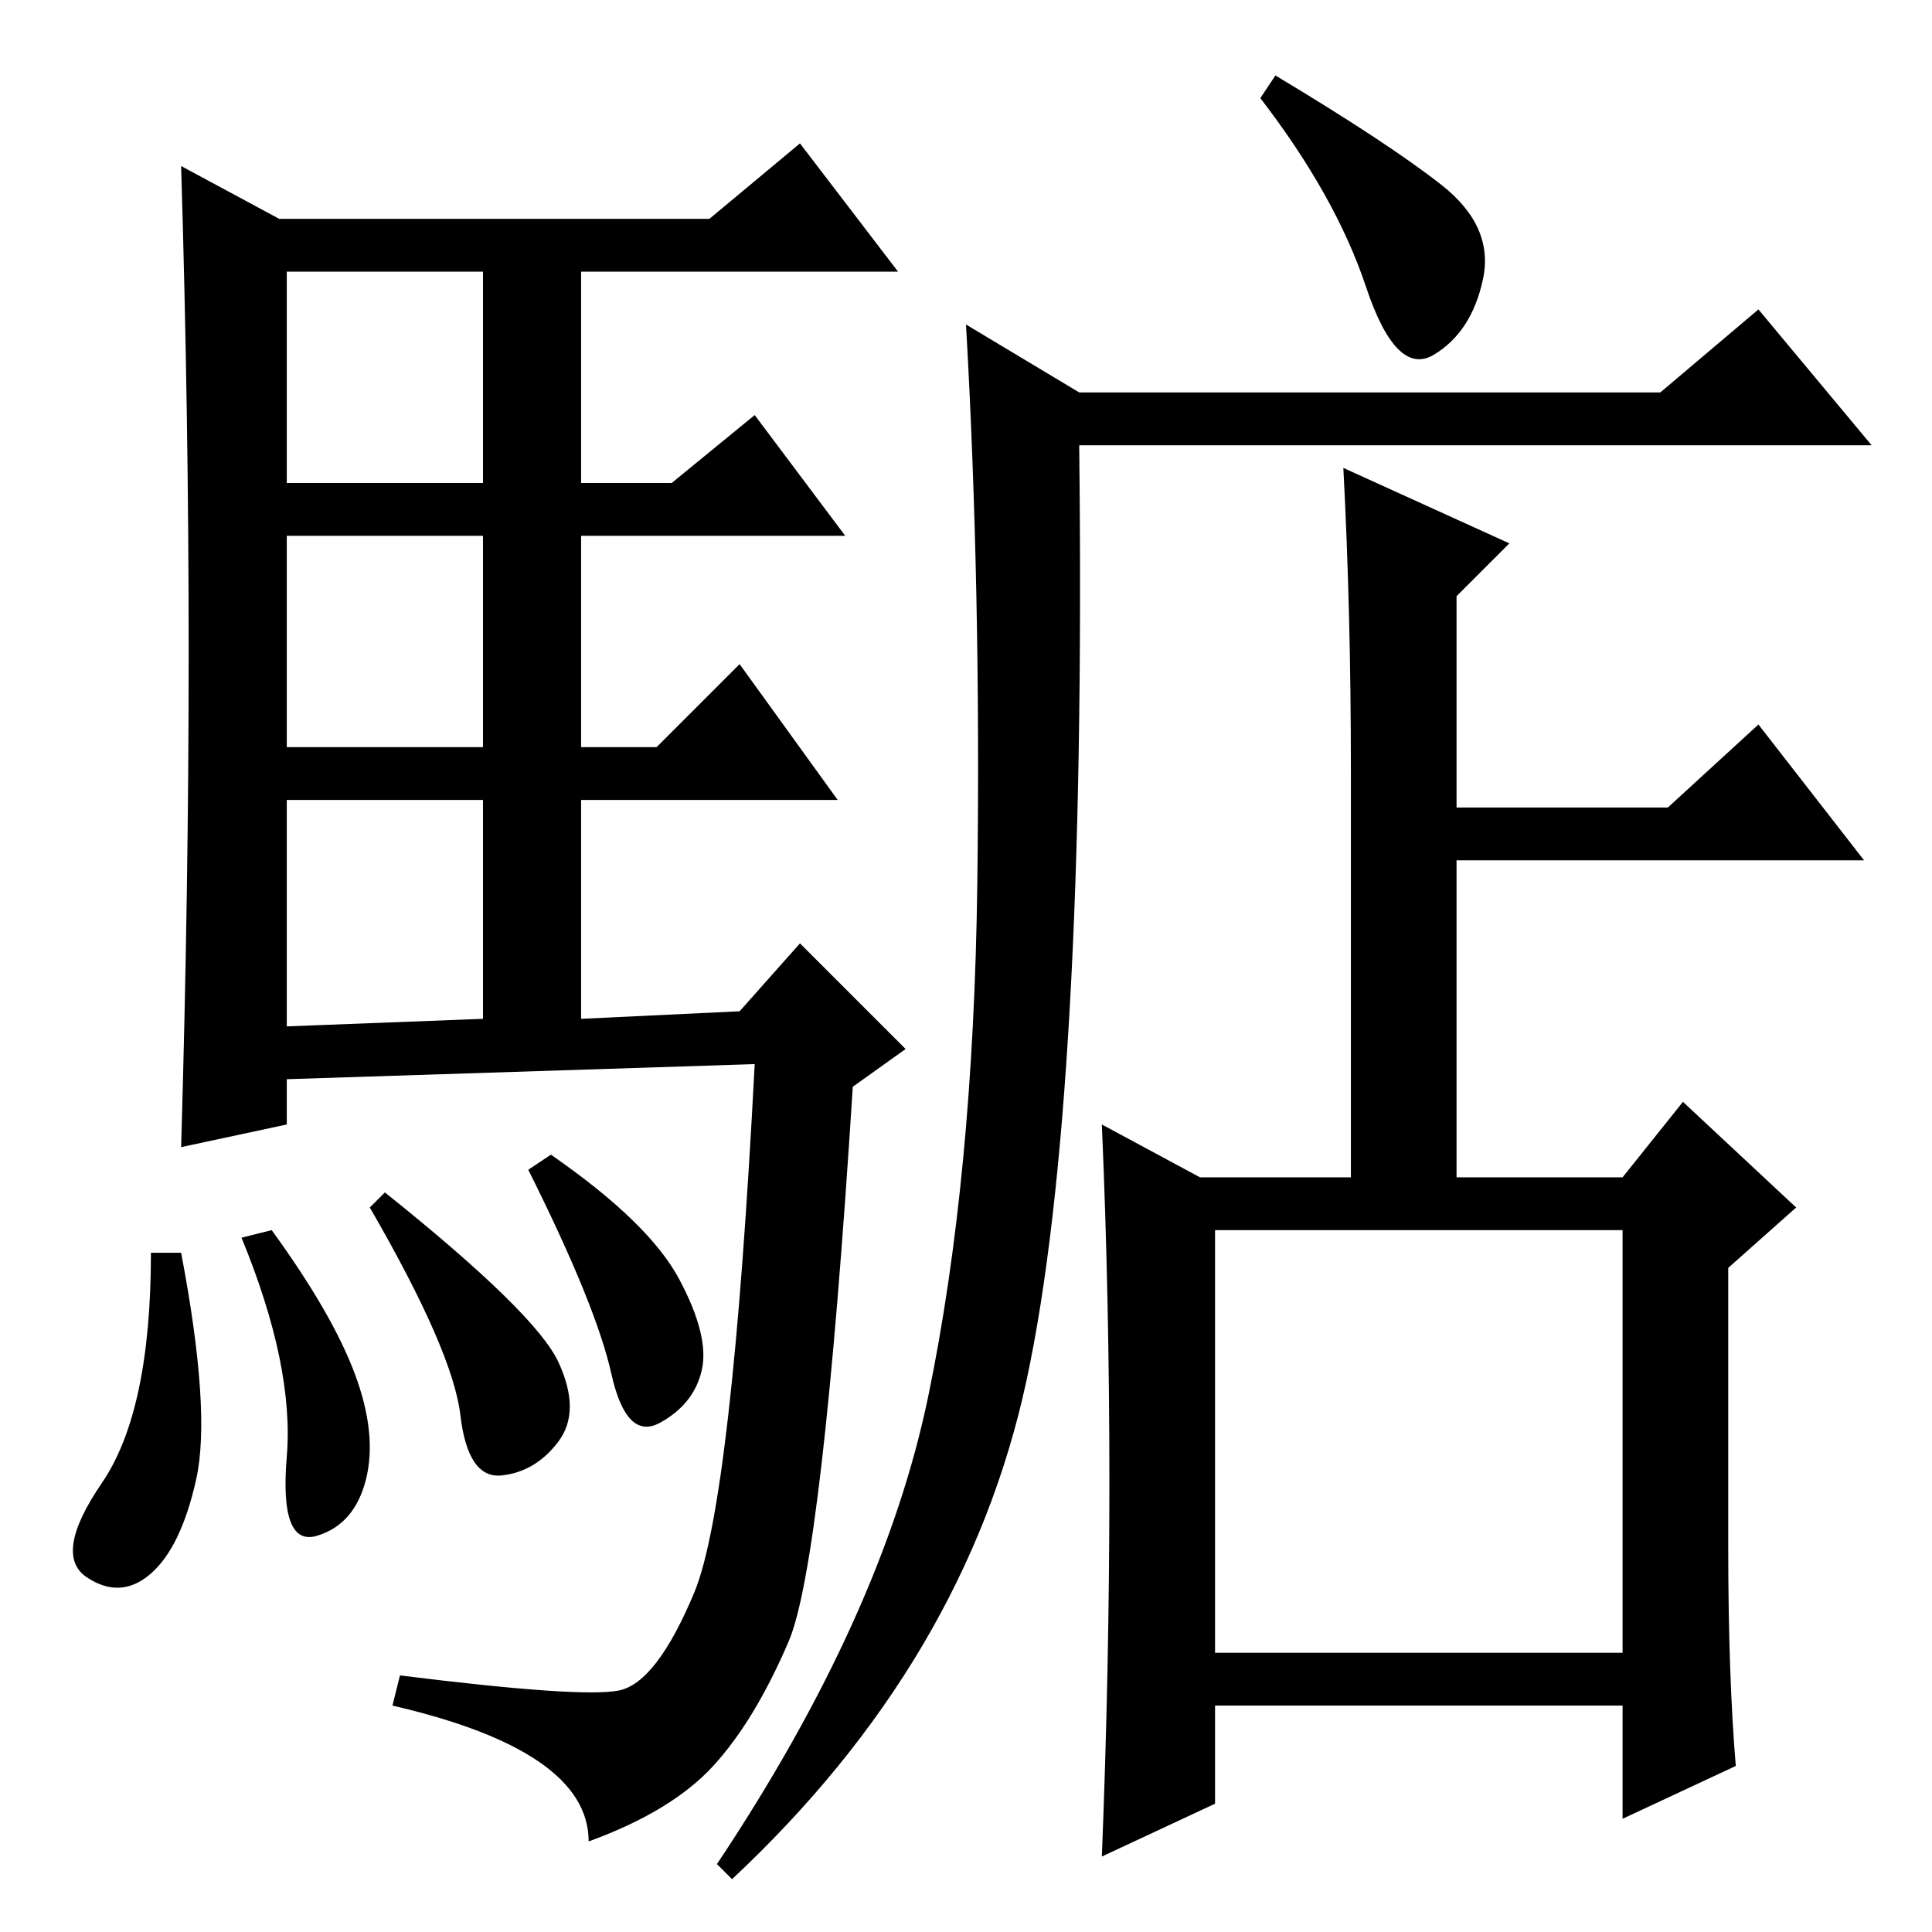 <?xml version="1.0" standalone="no"?>
<!DOCTYPE svg PUBLIC "-//W3C//DTD SVG 1.1//EN" "http://www.w3.org/Graphics/SVG/1.1/DTD/svg11.dtd" >
<svg xmlns="http://www.w3.org/2000/svg" xmlns:xlink="http://www.w3.org/1999/xlink" version="1.1" viewBox="0 -36 256 256">
  <g transform="matrix(1 0 0 -1 0 220)">
   <path fill="currentColor"
d="M25 169.5q0 31.5 -1 64.5l13 -7h57l12 10l13 -17h-42v-28h12l11 9l12 -16h-35v-28h10l11 11l13 -18h-34v-29l21 1l8 9l14 -14l-7 -5q-4 -63 -8.5 -73.5t-10 -16.5t-16.5 -10q0 12 -26 18l1 4q24 -3 29 -2t10 13t8 70l-62 -2v-6l-14 -3q1 34 1 65.5zM38 192h26v28h-26v-28
zM38 157h26v28h-26v-28zM38 120l26 1v29h-26v-30zM24 90q4 -21 2 -30t-6 -12.5t-8.5 -0.5t2 12.5t6.5 30.5h4zM36 93q8 -11 11 -19t1.5 -14t-6.5 -7.5t-4 10.5t-6 29zM51 98q20 -16 23 -22.5t0 -10.5t-7.5 -4.5t-5.5 8t-12 27.5zM73 103q13 -9 17 -16.5t3 -12t-5.5 -7
t-6.5 6.5t-11 27zM143 204h77l13 11l15 -18h-105q1 -87 -7 -124t-39 -66l-2 2q22 33 28 62t6.5 68t-1.5 74zM229 51q0 -17 1 -29l-15 -7v15h-54v-13l-15 -7q1 25 1 49.5t-1 47.5l13 -7h20v54q0 21 -1 40l22 -10l-7 -7v-28h28l12 11l14 -18h-54v-42h22l8 10l15 -14l-9 -8v-37
zM191 231.5q7 -5.5 5.5 -12.5t-6.5 -10t-9 9t-14 25l2 3q15 -9 22 -14.5zM161 37h54v56h-54v-56z" />
  </g>

</svg>
